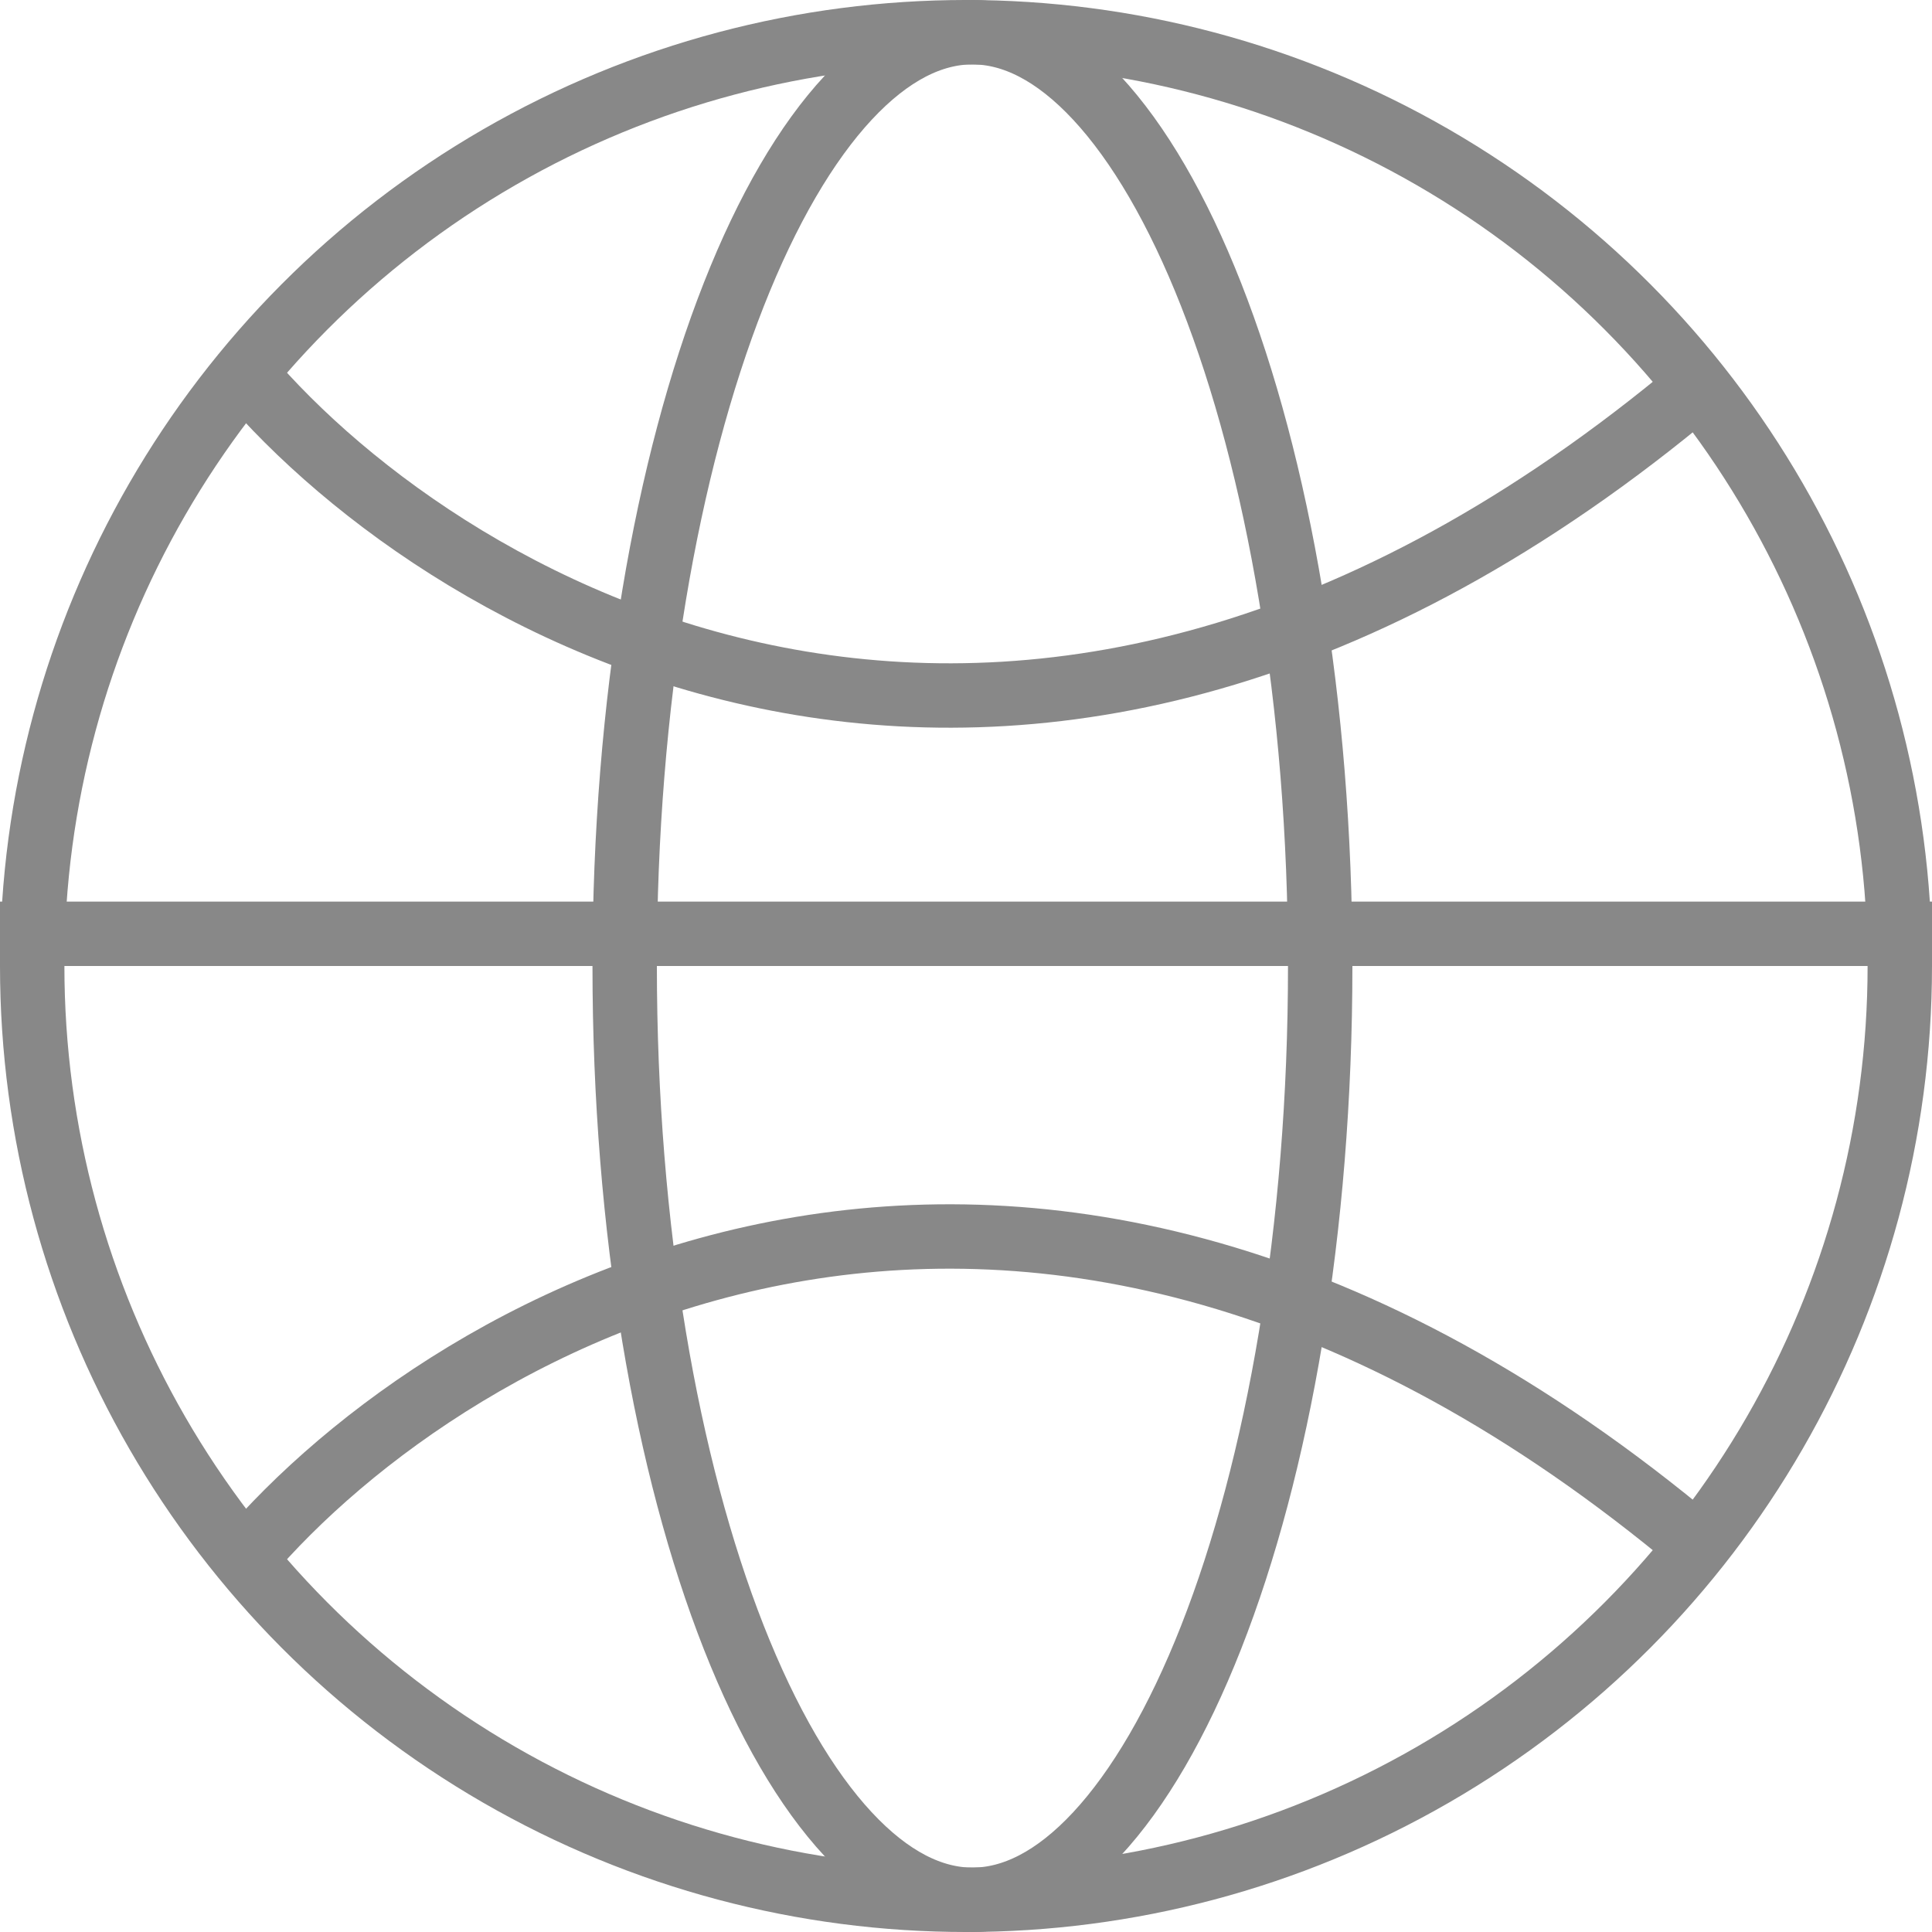 <svg width="150" height="150" viewBox="0 0 150 150" fill="none" xmlns="http://www.w3.org/2000/svg">
<circle cx="75" cy="75" r="72.5" stroke="#888888" stroke-width="5"/>
<path d="M102.5 75C102.5 95.478 99.231 113.904 94.033 127.118C91.431 133.732 88.395 138.916 85.152 142.404C81.912 145.888 78.648 147.5 75.5 147.5C72.352 147.5 69.088 145.888 65.848 142.404C62.605 138.916 59.569 133.732 56.967 127.118C51.769 113.904 48.5 95.478 48.5 75C48.5 54.522 51.769 36.096 56.967 22.882C59.569 16.267 62.605 11.084 65.848 7.596C69.088 4.112 72.352 2.5 75.5 2.5C78.648 2.5 81.912 4.112 85.152 7.596C88.395 11.084 91.431 16.267 94.033 22.882C99.231 36.096 102.5 54.522 102.5 75Z" stroke="#888888" stroke-width="5"/>
<path d="M19 121C35.009 102.134 80.222 75.723 133 121" stroke="#888888" stroke-width="5"/>
<path d="M19 29C35.009 47.866 80.222 74.277 133 29" stroke="#888888" stroke-width="5"/>
<line y1="72.5" x2="150" y2="72.5" stroke="#888888" stroke-width="5"/>
</svg>
